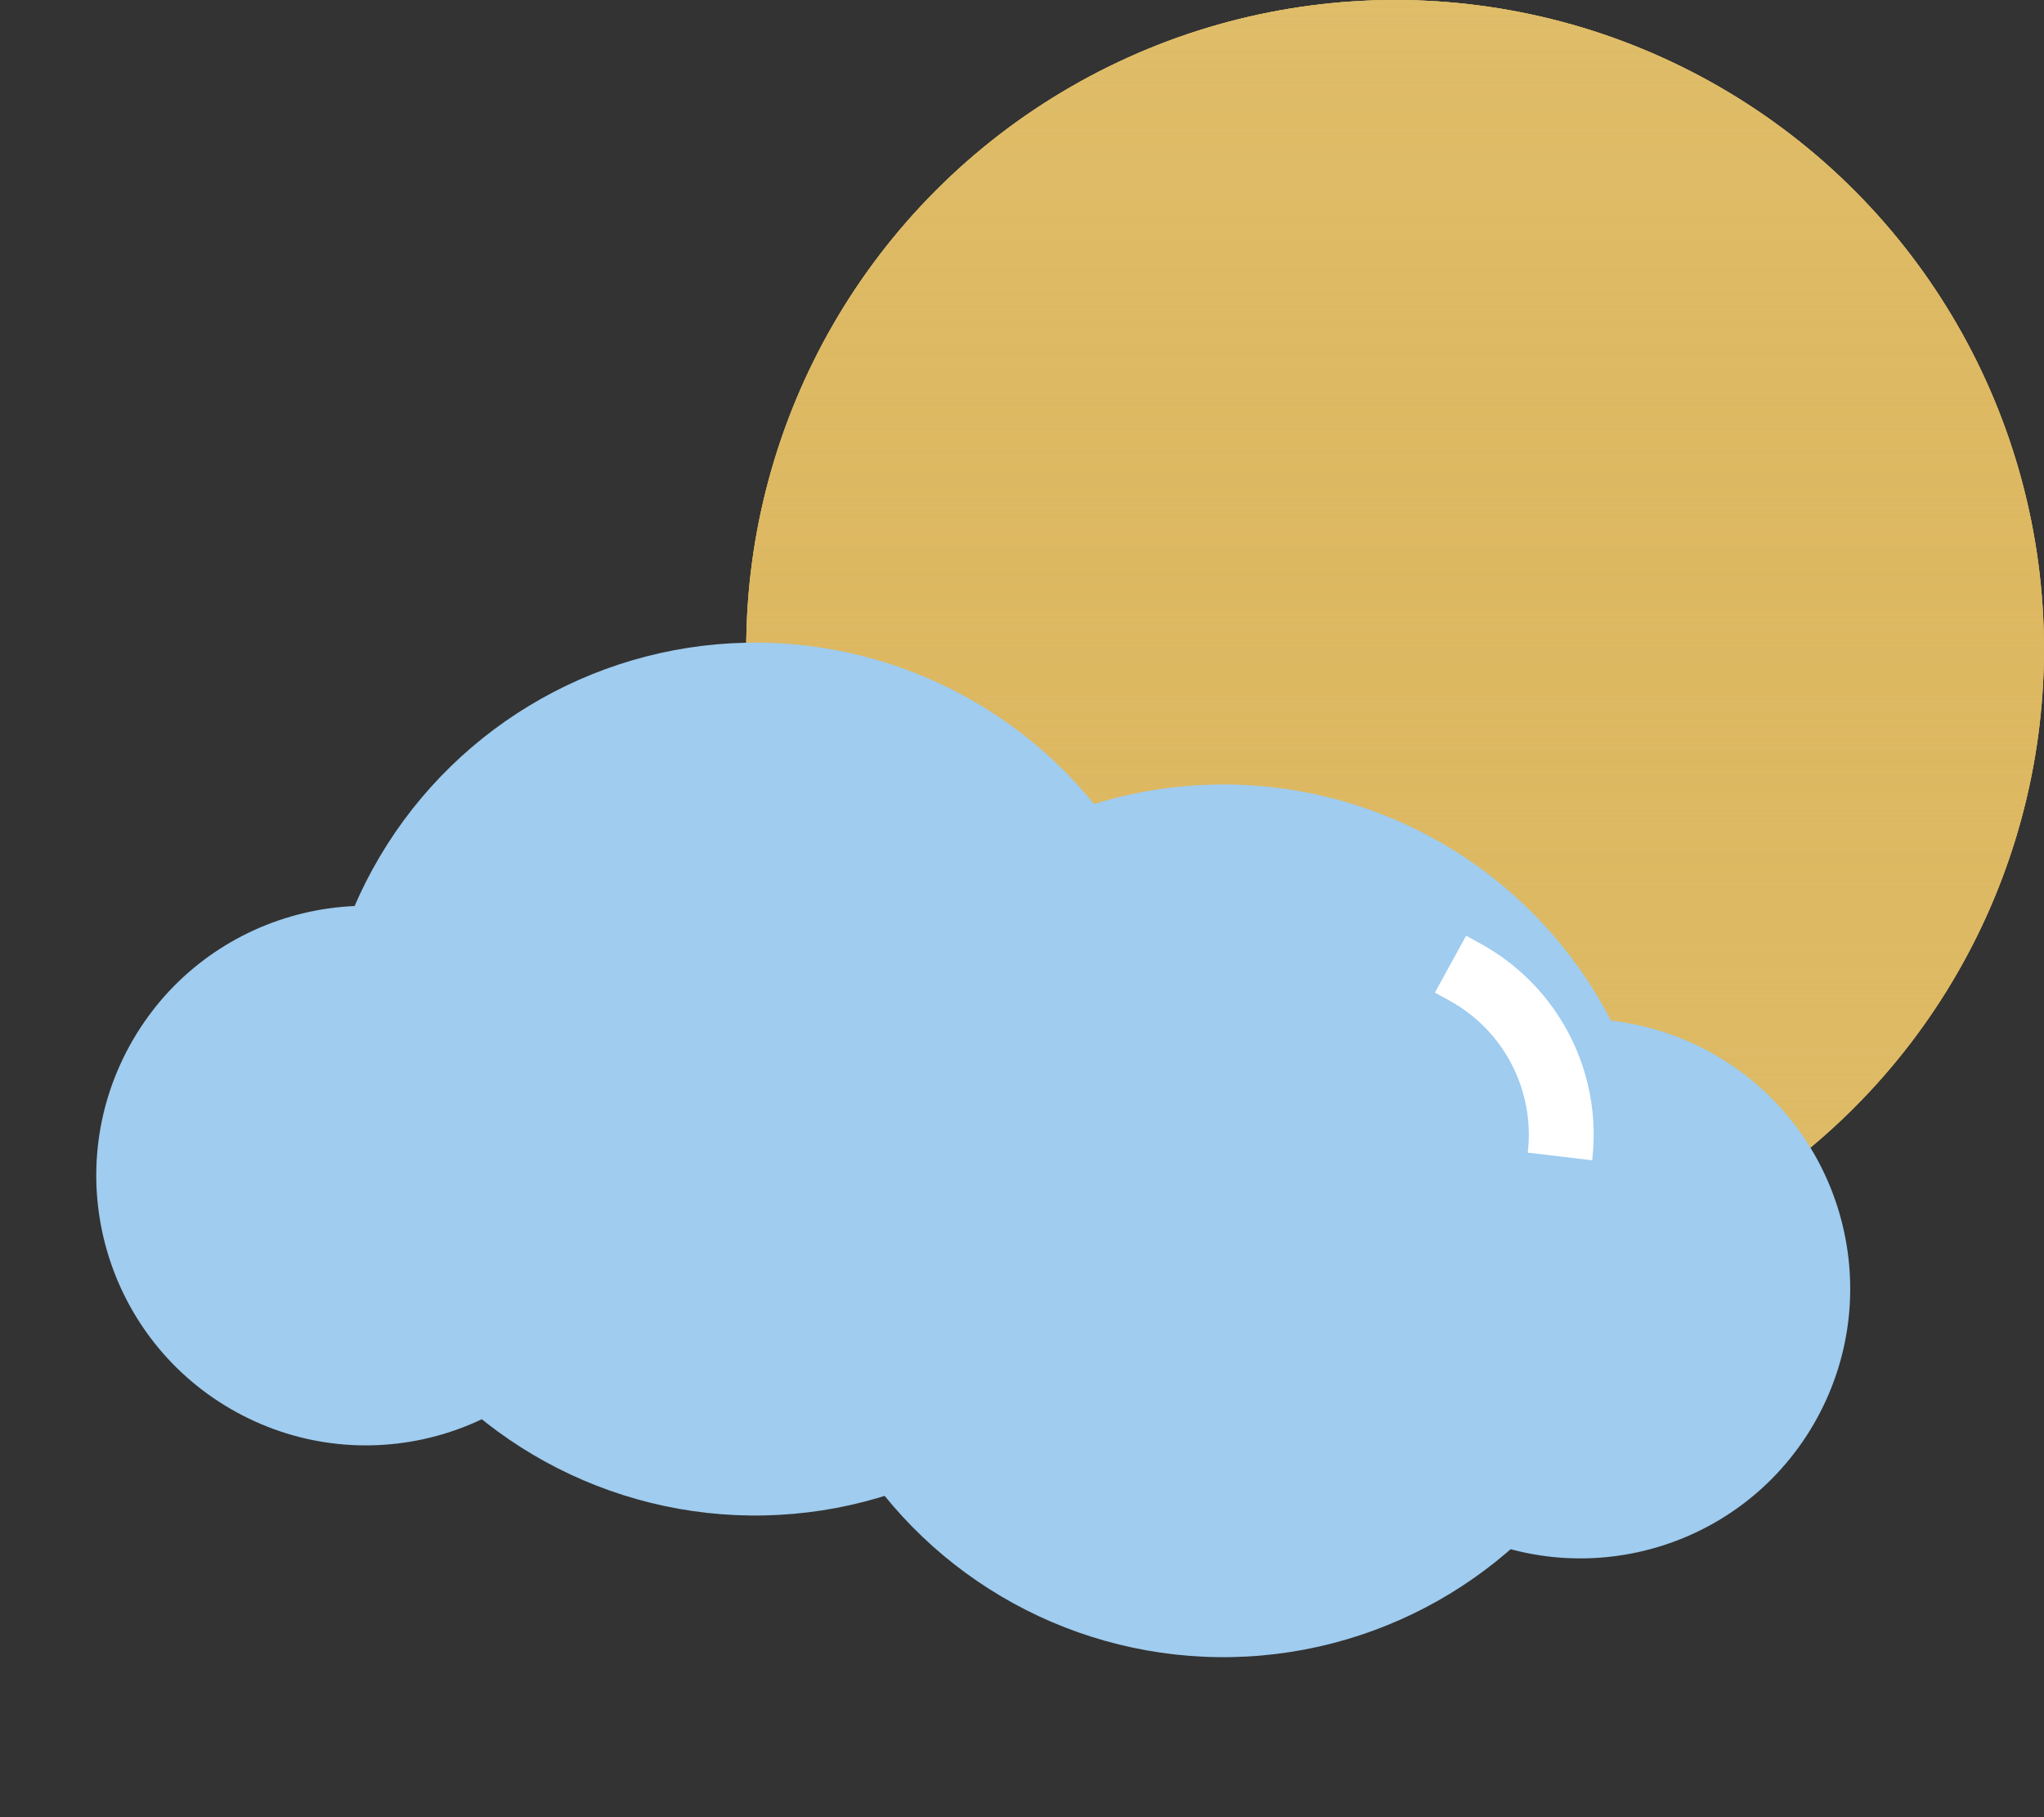 <svg width="63" height="56" viewBox="0 0 63 56" fill="none" xmlns="http://www.w3.org/2000/svg">
<rect x="0" y="0" width="63" height="56" fill="#333333" stroke="none"/>
<g opacity="0.9">
<circle cx="43" cy="20" r="20" fill="#F2CC6F"/>
<circle cx="43" cy="20" r="20" fill="#F2CC6F"/>
<circle cx="43" cy="20" r="20" fill="url(#paint0_linear_1_560)"/>
</g>
<circle cx="8.311" cy="8.311" r="8.311" transform="matrix(-0.877 -0.481 -0.481 0.877 22.568 32.937)" fill="#9FCCEF"/>
<path d="M41.428 35.715C43.636 31.691 48.688 30.218 52.712 32.426C56.737 34.634 58.209 39.687 56.001 43.711C53.793 47.735 48.741 49.207 44.717 46.999C40.692 44.791 39.22 39.739 41.428 35.715Z" fill="#9FCCEF"/>
<circle cx="37.706" cy="37.622" r="13.447" transform="rotate(-151.247 37.706 37.622)" fill="#9FCCEF"/>
<circle cx="13.447" cy="13.447" r="13.447" transform="matrix(0.877 0.481 0.481 -0.877 5.016 38.579)" fill="#9FCCEF"/>
<path d="M44.707 29.713L45.157 29.96C47.198 31.08 48.355 33.327 48.081 35.639V35.639" stroke="white" stroke-width="2"/>
<defs>
<linearGradient id="paint0_linear_1_560" x1="43" y1="0" x2="43" y2="40" gradientUnits="userSpaceOnUse">
<stop stop-color="#F2CC6F"/>
<stop offset="1" stop-color="#EBB84D" stop-opacity="0"/>
</linearGradient>
</defs>
</svg>

